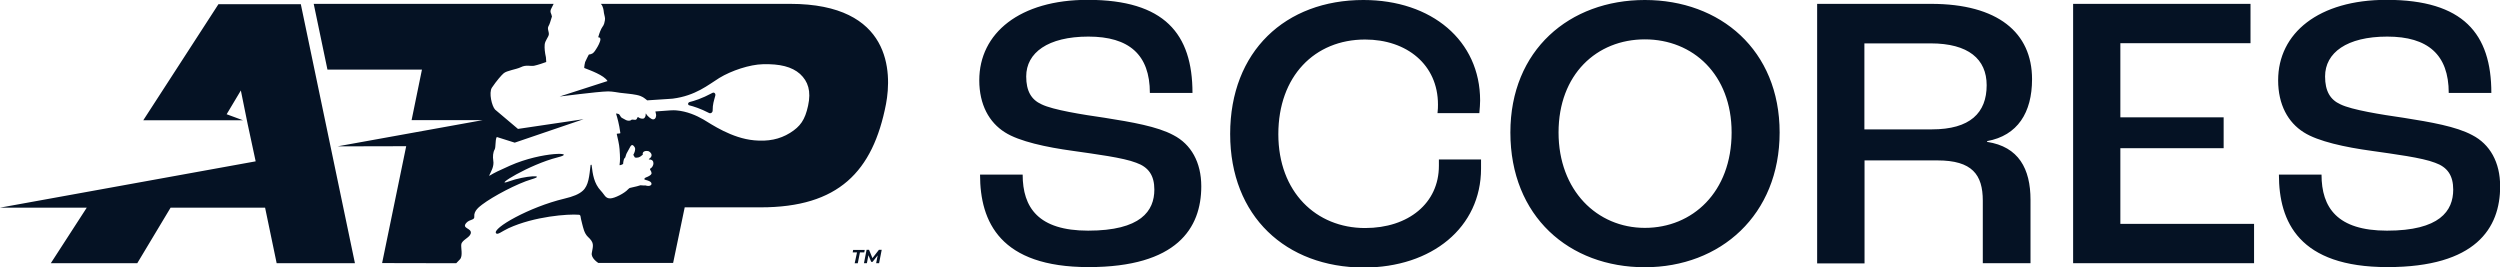 <svg xmlns="http://www.w3.org/2000/svg" viewBox="0 0 1619.3 173.1" style="enable-background:new 0 0 1619.3 173.1" xml:space="preserve"><path d="m194.8 2.5 35.1 168h-50.7l-7.5-36h-61.2l-21.6 36h-56l23.3-36H0l165.6-30-5.2-24.2-4.4-21.7-9.2 15.4 10.6 3.9H92.8l48.7-75.2h53.3v-.2zm317 0H389.2c.6.7 1 1.3 1.1 1.8.7 1.7.7 2.9.9 4.2.4 2.4.9 2.8.6 4.7-.6 3.6-1.2 3.3-2.3 5.4-1.1 2.2-1.8 4.7-2 5.4 0 .1 0 .2.2.2.4 0 1.2.1 1.2 1.3 0 1.6-1.8 4.8-2.4 5.7-.5.9-1.7 2.8-2.7 3.4-1.8 1-2.3.4-2.5.9s-2 3.8-2.3 4.7c-.3 1.1-.5 2.5-.6 3.5 0 .2.1.3.2.4 3.5 1.4 12.7 4.6 14.9 8.4l-31 10c4.3-.5 9.1-1.1 13.3-1.6 5.8-.7 15.1-1.7 18.1-1.7 3 0 6.6.8 7.7.9 3.6.5 6.9.6 10.8 1.4 3.9.8 5 2.2 5.8 2.7.2.1 1 .8 1 .8 4.8-.3 12.2-.8 13.7-.9.8-.1 2.4-.2 2.8-.2 14.9-1.9 23.1-9 30.2-13.4 7.9-4.8 19.7-8.7 28.2-8.9 11-.3 18.8 1.6 24.1 6.3 5.2 4.8 7.3 11.1 5.2 20.6-2 9.2-5 13.4-11.7 17.6-6.8 4.2-14.2 5.6-23.1 4.8-14.7-1.3-27.9-10.5-33-13.5-4.5-2.6-10.6-5.3-17.5-5.9-.7-.1-2.7-.1-4 0-.5 0-6.1.4-9.6.7.4 1.3.5 2.4.5 2.6-.1 1.8-1.1 2.7-2.2 2.5-1-.1-3.5-2-4.3-3.6-.1-.2-.3-.2-.3 0v.8c0 .5-.4 2-1.4 2.3-.9.2-2.3 0-3.2-.8-.3-.2-.7-.1-.8.2-.4 1.1-.6 1.7-2.7 1.3-1.4-.2-1.1.4-2 .6-2.2.4-3.3-.8-5-1.6s-1.2-2.5-2.9-2.8c-.3-.1-.9-.2-1.2-.2.9 3 2 6.7 2.8 12.6 0 .2-.1.3-.3.3l-1.8.2c-.2 0-.3.2-.2.3.5 2.3 1.6 6.6 1.8 9.7.4 5.6.4 7.3 0 10.1 0 .2.1.4.3.3.5-.1 1.5-.4 2-.8 0-1.2.5-3.1.6-3.3.2-.2.4-.5.6-.7.1-.2.3-.3.3-.6l.5-1.6c.1-.2.2-.5.3-.7l2.4-4.4s.6-1.2 1.5-.9c0 0 1.6.9 1.6 2.6 0 1.7-1.2 3.7-1.2 3.7l1 1.7s1.9.6 3.7-.7c0 0 .5-.3 1.5-1.2-.5-1.2.6-2.8 3.6-2.2 1 .4 3.9 2.7.3 5.1-.1.1-.1.3.1.3 3.9-.2 3.4 4.5.8 5.9-.2.1-.3.4-.1.7.4.6 1 1.6.9 2.5 0 0 0 1.2-3.8 2.6 0 0-1.2.5-.7 1.3.5.2 1 .3 1.6.5 0 0 3.5.8 2.8 2.7 0 0-.6 1.6-3.9.6 0 0-2 .1-3.2-.1-.6.2-3.2 1-6.3 1.6-.7.1-1.3.5-1.8 1.1-2.1 2.4-8.6 5.8-11.5 5.8-3.2 0-3.6-2.4-6-4.9-4.5-4.8-5.3-10.7-6-16.6 0-.4-.6-.4-.7 0-.8 6.9-1.2 13.2-5.1 16.6-2.3 2.1-6 3.7-12 5.1-22.6 5.4-46.8 19.2-44.1 22.4 1.1 1.2 3.6-1.2 8.1-3.3 16.8-7.7 38.6-9.3 45.6-8.7.5 0 .9.4 1 1 .1.8.4 2.4 1.1 5 .6 2.2 1.3 6 3.6 8.2 4.2 3.9 3.6 5.4 2.6 10.6-.6 3.4 4.1 6.3 4.2 6.4H436l7.5-36h49.2c50.3 0 72.7-23 81.2-67 3.8-20.2 3.7-64.8-62.1-64.8zm-216.3 168c.7-.7 1.5-1.6 2.4-2.5 2.1-2.2.5-7.7.9-9.8.5-2.8 5.3-4.2 6.1-6.9 1-3.7-6.3-3.1-2.8-7 2.2-2.4 5.4-1.6 5.1-4-.4-3.9 3.5-6.5 5.1-7.8 7-5.3 22.6-13.6 32.1-16.4 9.9-2.9-3.8-2.6-15.1 1.5-10.3 3.8 13.3-11 32-15.7 13.3-3.3-9.8-4-31 5.4-6.8 3-10.5 4.8-13.2 6.5-.1.1-.2 0-.2-.2 1-2.2 3.3-5.8 2.6-9.6-.4-2.5-.2-5.3.9-7.2.8-1.5.3-5.6 1.2-7.8.1-.2.3-.2.4-.2l11.4 3.6L378 77.2l-42.5 6.3L320.7 71c-2.1-2.2-4.2-10.9-2.1-14.2 3.1-4.6 6.3-8.2 7.6-9.3 2-1.8 8.1-2.5 11.2-4 3.4-1.7 6.1-.5 8.5-.9 2.4-.5 6.5-1.9 7.8-2.4.1 0 .1-.1.1-.2 0-.5-.1-2.2-.2-2.9-.7-3.1-1-6-.8-8.2.2-2.6 2.6-5 2.7-6.7.1-1.8-1.2-3.6-.2-5.3.9-1.6 1.1-2.8 2.2-6.2-.3-2-1.5-2.7-.6-4.8.5-1.1 1.3-2.6 1.7-3.4H203.2l8.9 42.6h61.2l-6.7 32.7h46.1l-94.1 17 44.5-.1-15.6 75.7 48 .1zm163.8-97.3c1 .5 2.3-.3 2.3-1.6 0-4.2.8-6.2 1.7-9.6.4-1.4-.8-2.5-1.9-1.8-6.9 3.7-11.9 5.2-14.8 5.9-.3.1-.9.5-.9 1.1 0 .6.3.9.7 1 2.8.7 7.3 2.1 12.9 5zm95.8 90.3h-2.8l.3-1.6h7.5l-.3 1.6H557l-1.4 7h-2l1.5-7zm16-1.7-1.7 8.7h-1.9l1-5.1-3.3 4.2h-.9l-1.8-4.3-1 5.2h-1.9l1.7-8.7h1.6l2.2 5.4 4.2-5.4h1.8zm63.7-48.7h27.6c0 21.4 10.2 36.3 42.4 36.3 34.2 0 42.9-12.8 42.9-26.6 0-9.2-3.8-14.6-11.8-17.4-8.4-3.3-26.6-5.6-41.1-7.7-16.9-2.3-34.7-6.1-43.9-12-10.2-6.4-16.6-17.9-16.6-33.7 0-30.6 26.3-52.1 70.2-52.1 49.8 0 67.9 22 67.9 60.3h-27.6c0-24.8-13.5-36.5-39.8-36.5s-40.3 10.5-40.3 25.8c0 9.5 3.3 15.1 10 18.1 7.4 3.6 26.3 6.6 40.9 8.7 17.6 2.8 34 5.6 44.4 11.2 11.5 5.9 18.1 17.6 18.1 33.2 0 27.1-15.8 52.3-73 52.3s-70.3-29.2-70.3-59.9zm162-26.3c0-53.6 35.8-86.8 86.3-86.8 44.2 0 75.6 26.3 75.6 65.1 0 1.8-.2 5.1-.5 8.2h-27.1c.3-2.3.3-4.3.3-5.6 0-25.8-20.2-42.1-47.2-42.1-32.7 0-56.2 23.8-56.2 61.3s24.5 60.8 56.2 60.8c28.1 0 47.8-16.1 47.8-40.3v-4.1h27.3v5.9c0 38-31.7 64.1-76.1 64.1-50.2-.2-86.4-33.1-86.4-86.5zm181.5-1c0-53.4 38.3-85.8 87.1-85.8s87.3 32.4 87.3 85.8-38.3 87.3-87.3 87.3-87.1-32.9-87.1-87.3zm143.3 0c0-37.5-25-60.3-56.2-60.3s-55.9 22.7-55.9 60.3 25 61.8 55.9 61.8 56.2-23.2 56.2-61.8zM1177 2.5h73.8c43.2 0 65.4 18.6 65.4 48.8 0 21.7-9.4 36.5-29.1 40.1v.5c20.4 3.1 28.1 17.4 28.1 37.5v41.1h-30.9V130c0-16.9-6.9-26.1-29.4-26.1h-47.2v66.7H1177V2.5zm74.3 81.3c24.8 0 35.5-10.7 35.5-28.6 0-16.9-11.8-27.1-36.3-27.1h-42.9v55.7h43.7zm91.5-81.3h114.9V28h-84.3v48h66.9v20h-66.9v49h86.6v25.5h-117.2V2.5zm133.3 110.6h27.6c0 21.4 10.2 36.3 42.4 36.3 34.2 0 42.9-12.8 42.9-26.6 0-9.2-3.8-14.6-11.8-17.4-8.4-3.3-26.6-5.6-41.1-7.7-16.9-2.3-34.7-6.1-43.9-12-10.2-6.4-16.6-17.9-16.6-33.7 0-30.6 26.3-52.1 70.2-52.1 49.8 0 67.9 22 67.9 60.3h-27.6c0-24.8-13.5-36.5-39.8-36.5S1506 34.2 1506 49.5c0 9.5 3.3 15.1 10 18.1 7.4 3.6 26.3 6.6 40.9 8.7 17.6 2.8 34 5.6 44.4 11.2 11.5 5.9 18.1 17.6 18.1 33.2 0 27.1-15.8 52.3-73 52.3s-70.3-29.2-70.3-59.9z" style="fill:#051224"/></svg>
